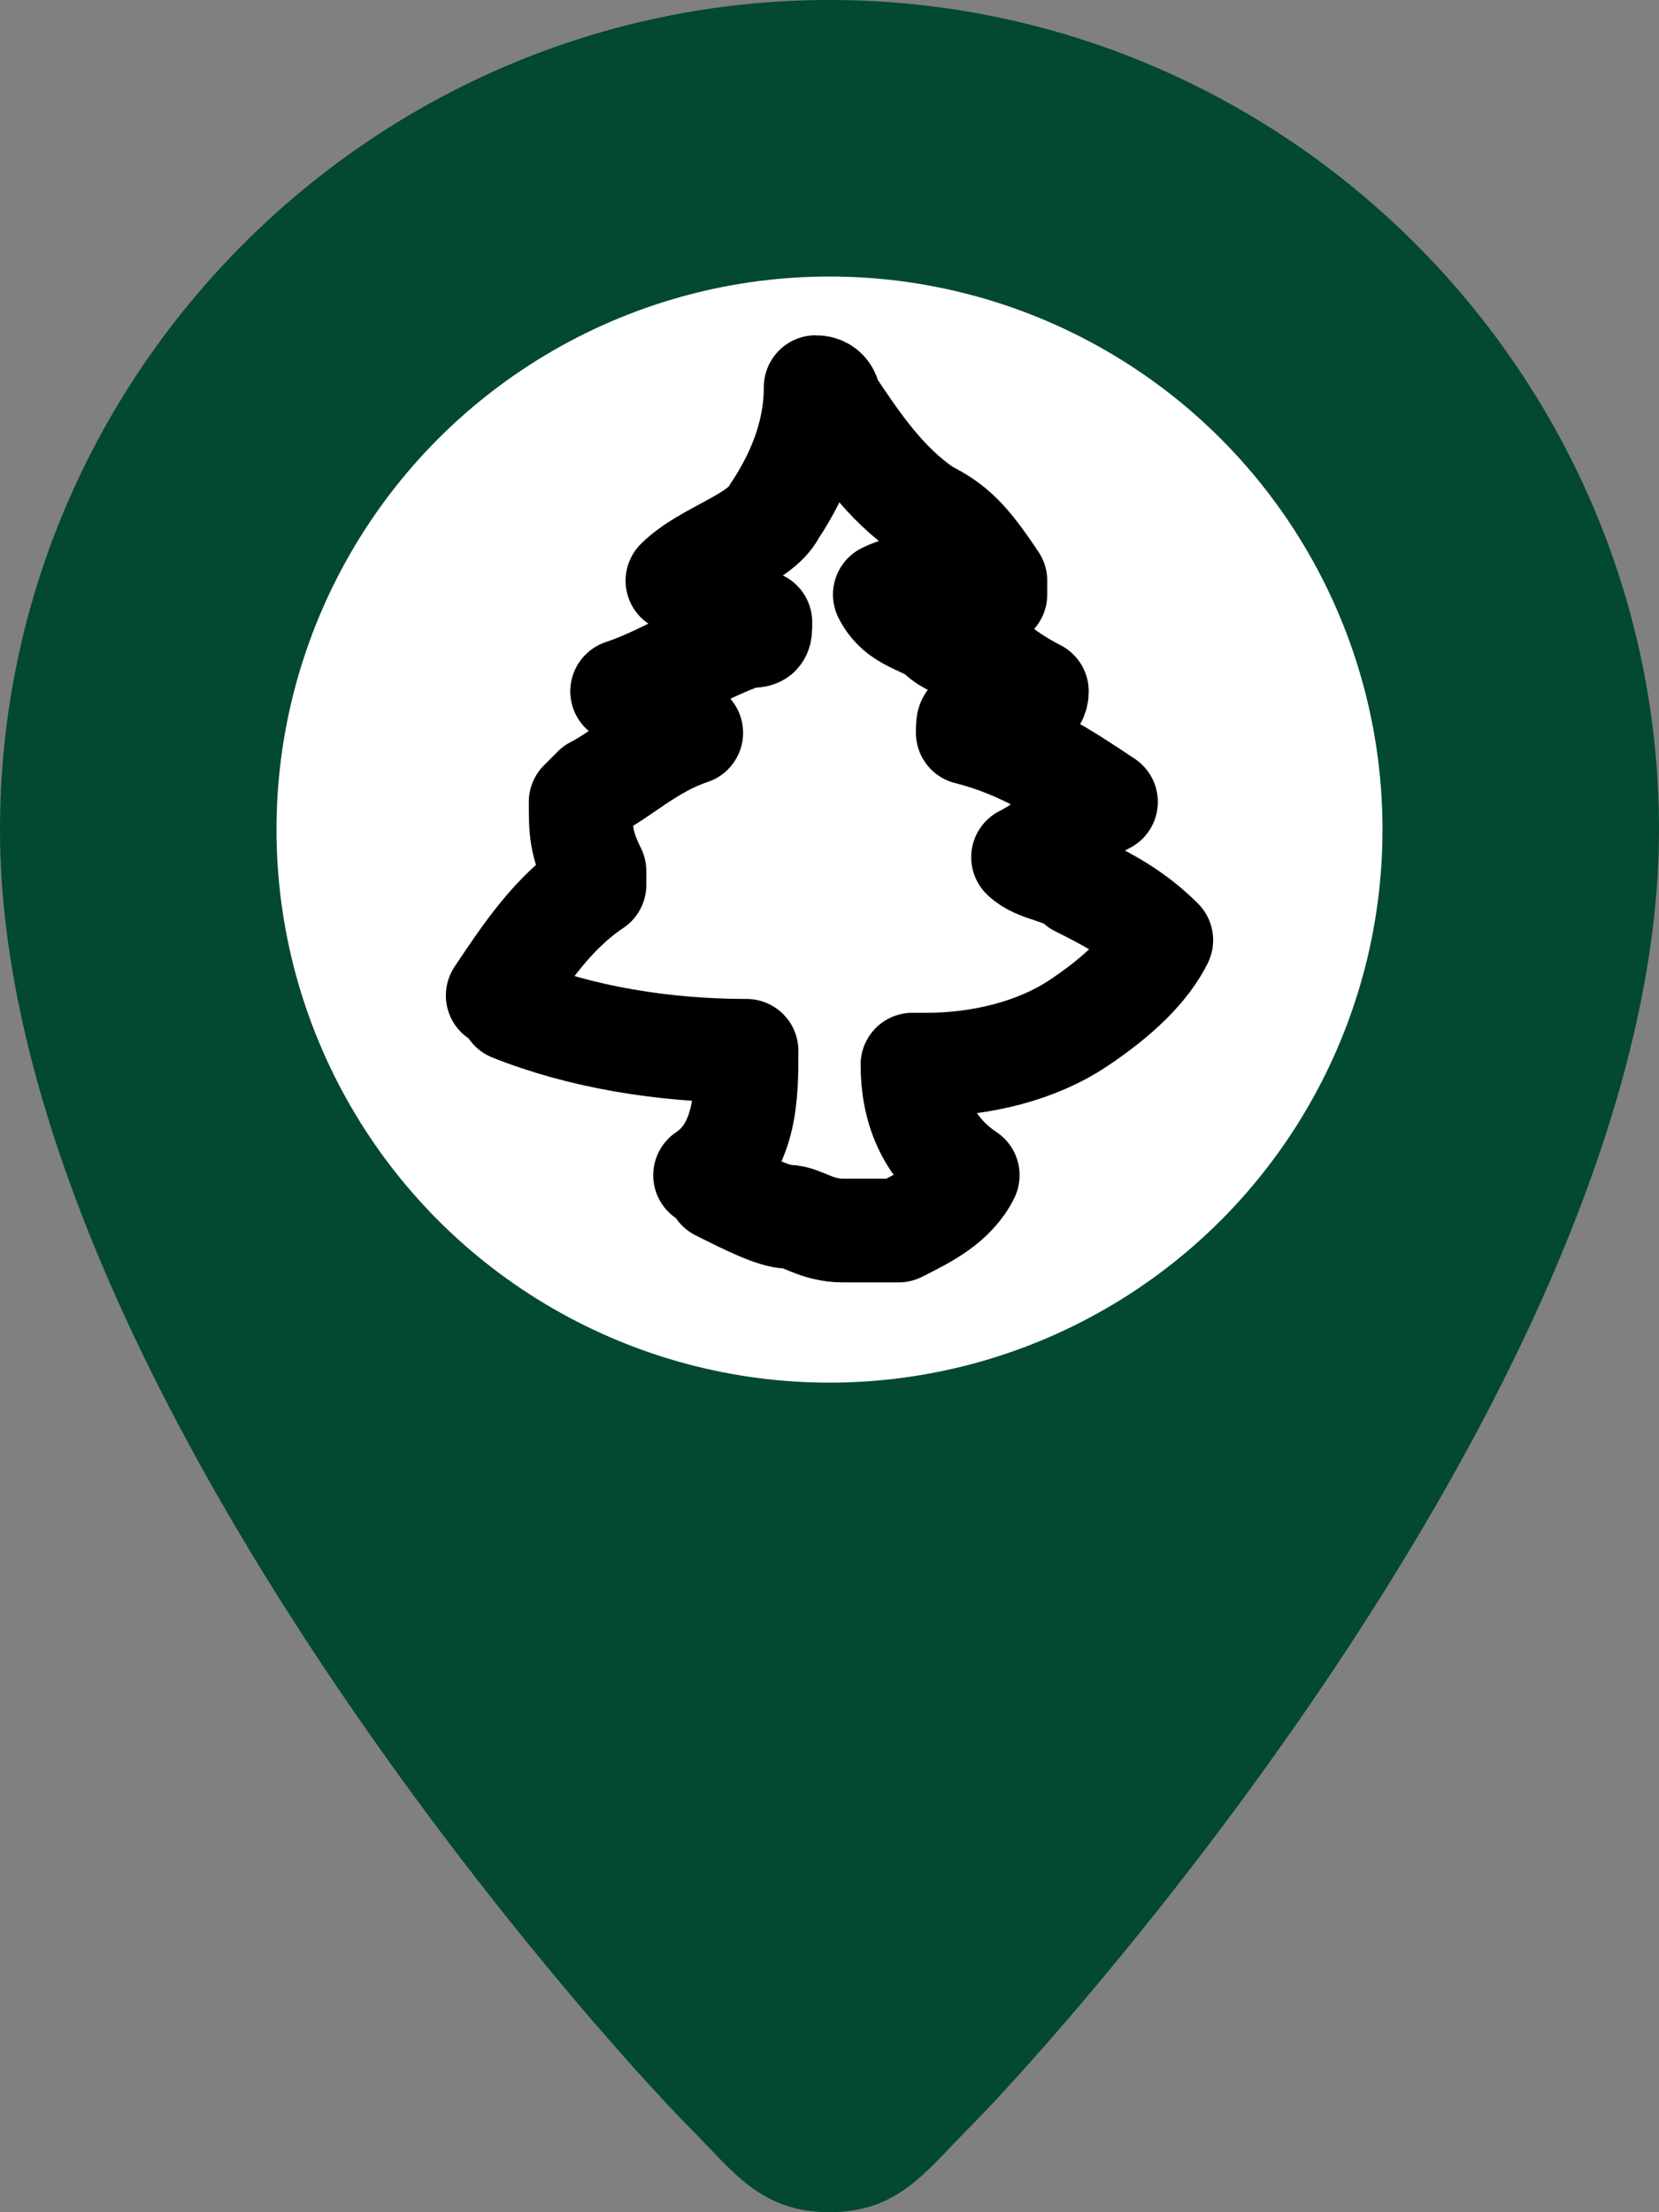 <?xml version="1.0" encoding="utf-8"?>
<!-- Generator: Adobe Illustrator 21.1.0, SVG Export Plug-In . SVG Version: 6.00 Build 0)  -->
<svg version="1.1" id="Layer_1" xmlns="http://www.w3.org/2000/svg" xmlns:xlink="http://www.w3.org/1999/xlink" x="0px" y="0px"
	 width="12px" height="16px" viewBox="0 0 12 16" style="enable-background:new 0 0 12 16;" xml:space="preserve">
<rect x="0" y="0" width="12" height="16" fill="#808080" stroke="none"/>
<style type="text/css">
	.st0{fill:#024833;}
	.st1{fill:#FFFFFF;}
	.st2{display:none;}
	.st3{display:inline;fill:#010101;stroke:#010101;stroke-width:0.11;stroke-miterlimit:10;}
	.st4{fill:none;stroke:#000000;stroke-width:0.75;stroke-linecap:round;stroke-linejoin:round;stroke-miterlimit:10;}
</style>
<path class="st0" d="M6,0C2.7,0,0,2.7,0,6c0,3.9,4.3,8.7,5,9.4C5.3,15.7,5.5,16,6,16s0.7-0.3,1-0.6c0.7-0.7,5-5.5,5-9.4
	C12,2.7,9.3,0,6,0z"/>
<circle class="st1" cx="6" cy="6" r="4"/>
<g class="st2">
	<path class="st3" d="M5.3,6.6c0,0.1,0.1,0.3,0.2,0.4c0.1,0,0.1-0.1,0.1-0.1l0.1-0.1l0,0c0-0.1-0.1-0.2-0.2-0.4
		C5.4,6.2,5.3,6,5.3,5.7c0-0.1,0-0.3,0-0.4c0-0.9,0.4-1.3,0.6-1.5C6,3.7,6,3.7,6.1,3.8C6.3,4,6.6,4.4,6.7,5.1c0.1,0,0.2,0.1,0.3,0.1
		l0,0l0,0c0-1.3-0.9-1.8-1-1.8l0,0H5.9c0,0-1,0.5-1,1.9c0,0.1,0,0.3,0,0.4C5,6.1,5.1,6.3,5.3,6.6z"/>
	<path class="st3" d="M6.7,6.6c0.1-0.1,0.1-0.2,0.2-0.4c-0.1,0-0.2-0.1-0.2-0.1s0,0-0.1,0c0,0.1-0.1,0.2-0.2,0.3l0,0
		C6.3,6.7,6.2,6.9,6,7.1l0,0H5.9l0,0C5.5,7.4,5.1,7.5,4.6,7.5c-0.1,0-0.2,0-0.3,0c-0.1,0-0.3,0-0.4-0.1c-0.1,0-0.1-0.1-0.1-0.2
		C3.8,7,4,6.5,4.7,6c0-0.1,0-0.2,0-0.2V5.7l0,0C3.5,6.3,3.5,7.3,3.5,7.4c0,0.3,0.5,0.4,0.9,0.5c0.1,0,0.2,0,0.3,0
		c0.5,0,1-0.2,1.4-0.5l0.1-0.1C6.4,7.1,6.6,6.9,6.7,6.6L6.7,6.6z"/>
	<path class="st3" d="M7.2,5.6C7.1,5.6,7,5.5,6.9,5.5c-0.3-0.1-0.6-0.1-1-0.1l0,0c-0.1,0-0.2,0-0.3,0c0,0.1,0,0.2,0,0.2v0.1
		c0.1,0,0.2,0,0.3,0l0,0c0.3,0,0.5,0,0.8,0.1c0.1,0,0.2,0.1,0.3,0.1c0.8,0.4,1,0.9,1.1,1.2c0,0.1,0,0.2-0.1,0.2
		c0,0.1-0.3,0.2-0.6,0.2c-0.2,0-0.5,0-0.8-0.2c0,0.1-0.1,0.2-0.2,0.2l0,0l0,0l0,0h0.1c0.3,0.1,0.6,0.2,1,0.2c0.7,0,1.1-0.3,1.1-0.3
		l0.1-0.1v0C8.5,7.3,8.5,6.2,7.2,5.6z"/>
</g>
<path class="st4" d="M7.8,6.4C7.7,6.3,7.5,6.3,7.4,6.2C7.6,6.1,7.8,5.9,8,5.8C7.7,5.6,7.4,5.4,7,5.3c0-0.1,0-0.1,0.1-0.1
	c0.1,0,0.2-0.1,0.2-0.1c0.1,0,0.2,0,0.2-0.1C7.5,5,7.3,4.9,7.2,4.8C7.1,4.7,6.9,4.7,6.8,4.6C6.7,4.5,6.5,4.5,6.4,4.3
	c0.2-0.1,0.5-0.1,0.7,0h0.1V4.2C7,3.9,6.9,3.8,6.7,3.7C6.4,3.5,6.2,3.2,6,2.9c0,0,0-0.1-0.1-0.1c0,0.3-0.1,0.6-0.3,0.9
	C5.5,3.9,5.1,4,4.9,4.2c0.2,0.1,0.4,0.2,0.6,0.3c0,0.1,0,0.1-0.1,0.1C5.1,4.7,4.8,4.9,4.5,5c0.1,0,0.1,0,0.2,0.1S4.9,5.2,5,5.3
	C4.7,5.4,4.5,5.6,4.3,5.7L4.2,5.8c0,0.2,0,0.3,0.1,0.5c0,0,0,0,0,0.1C4,6.6,3.8,6.9,3.6,7.2c0,0,0.1,0,0.1,0.1
	c0.5,0.2,1.1,0.3,1.7,0.3c0,0.3,0,0.7-0.3,0.9c0,0,0.1,0,0.1,0.1c0.2,0.1,0.4,0.2,0.5,0.2s0.2,0.1,0.4,0.1c0.1,0,0.1,0,0.2,0
	s0.1,0,0.2,0C6.7,8.8,6.9,8.7,7,8.5C6.7,8.3,6.6,8,6.6,7.7h0.1c0.4,0,0.8-0.1,1.1-0.3C8.1,7.2,8.3,7,8.4,6.8C8.2,6.6,8,6.5,7.8,6.4z
	"/>
</svg>
